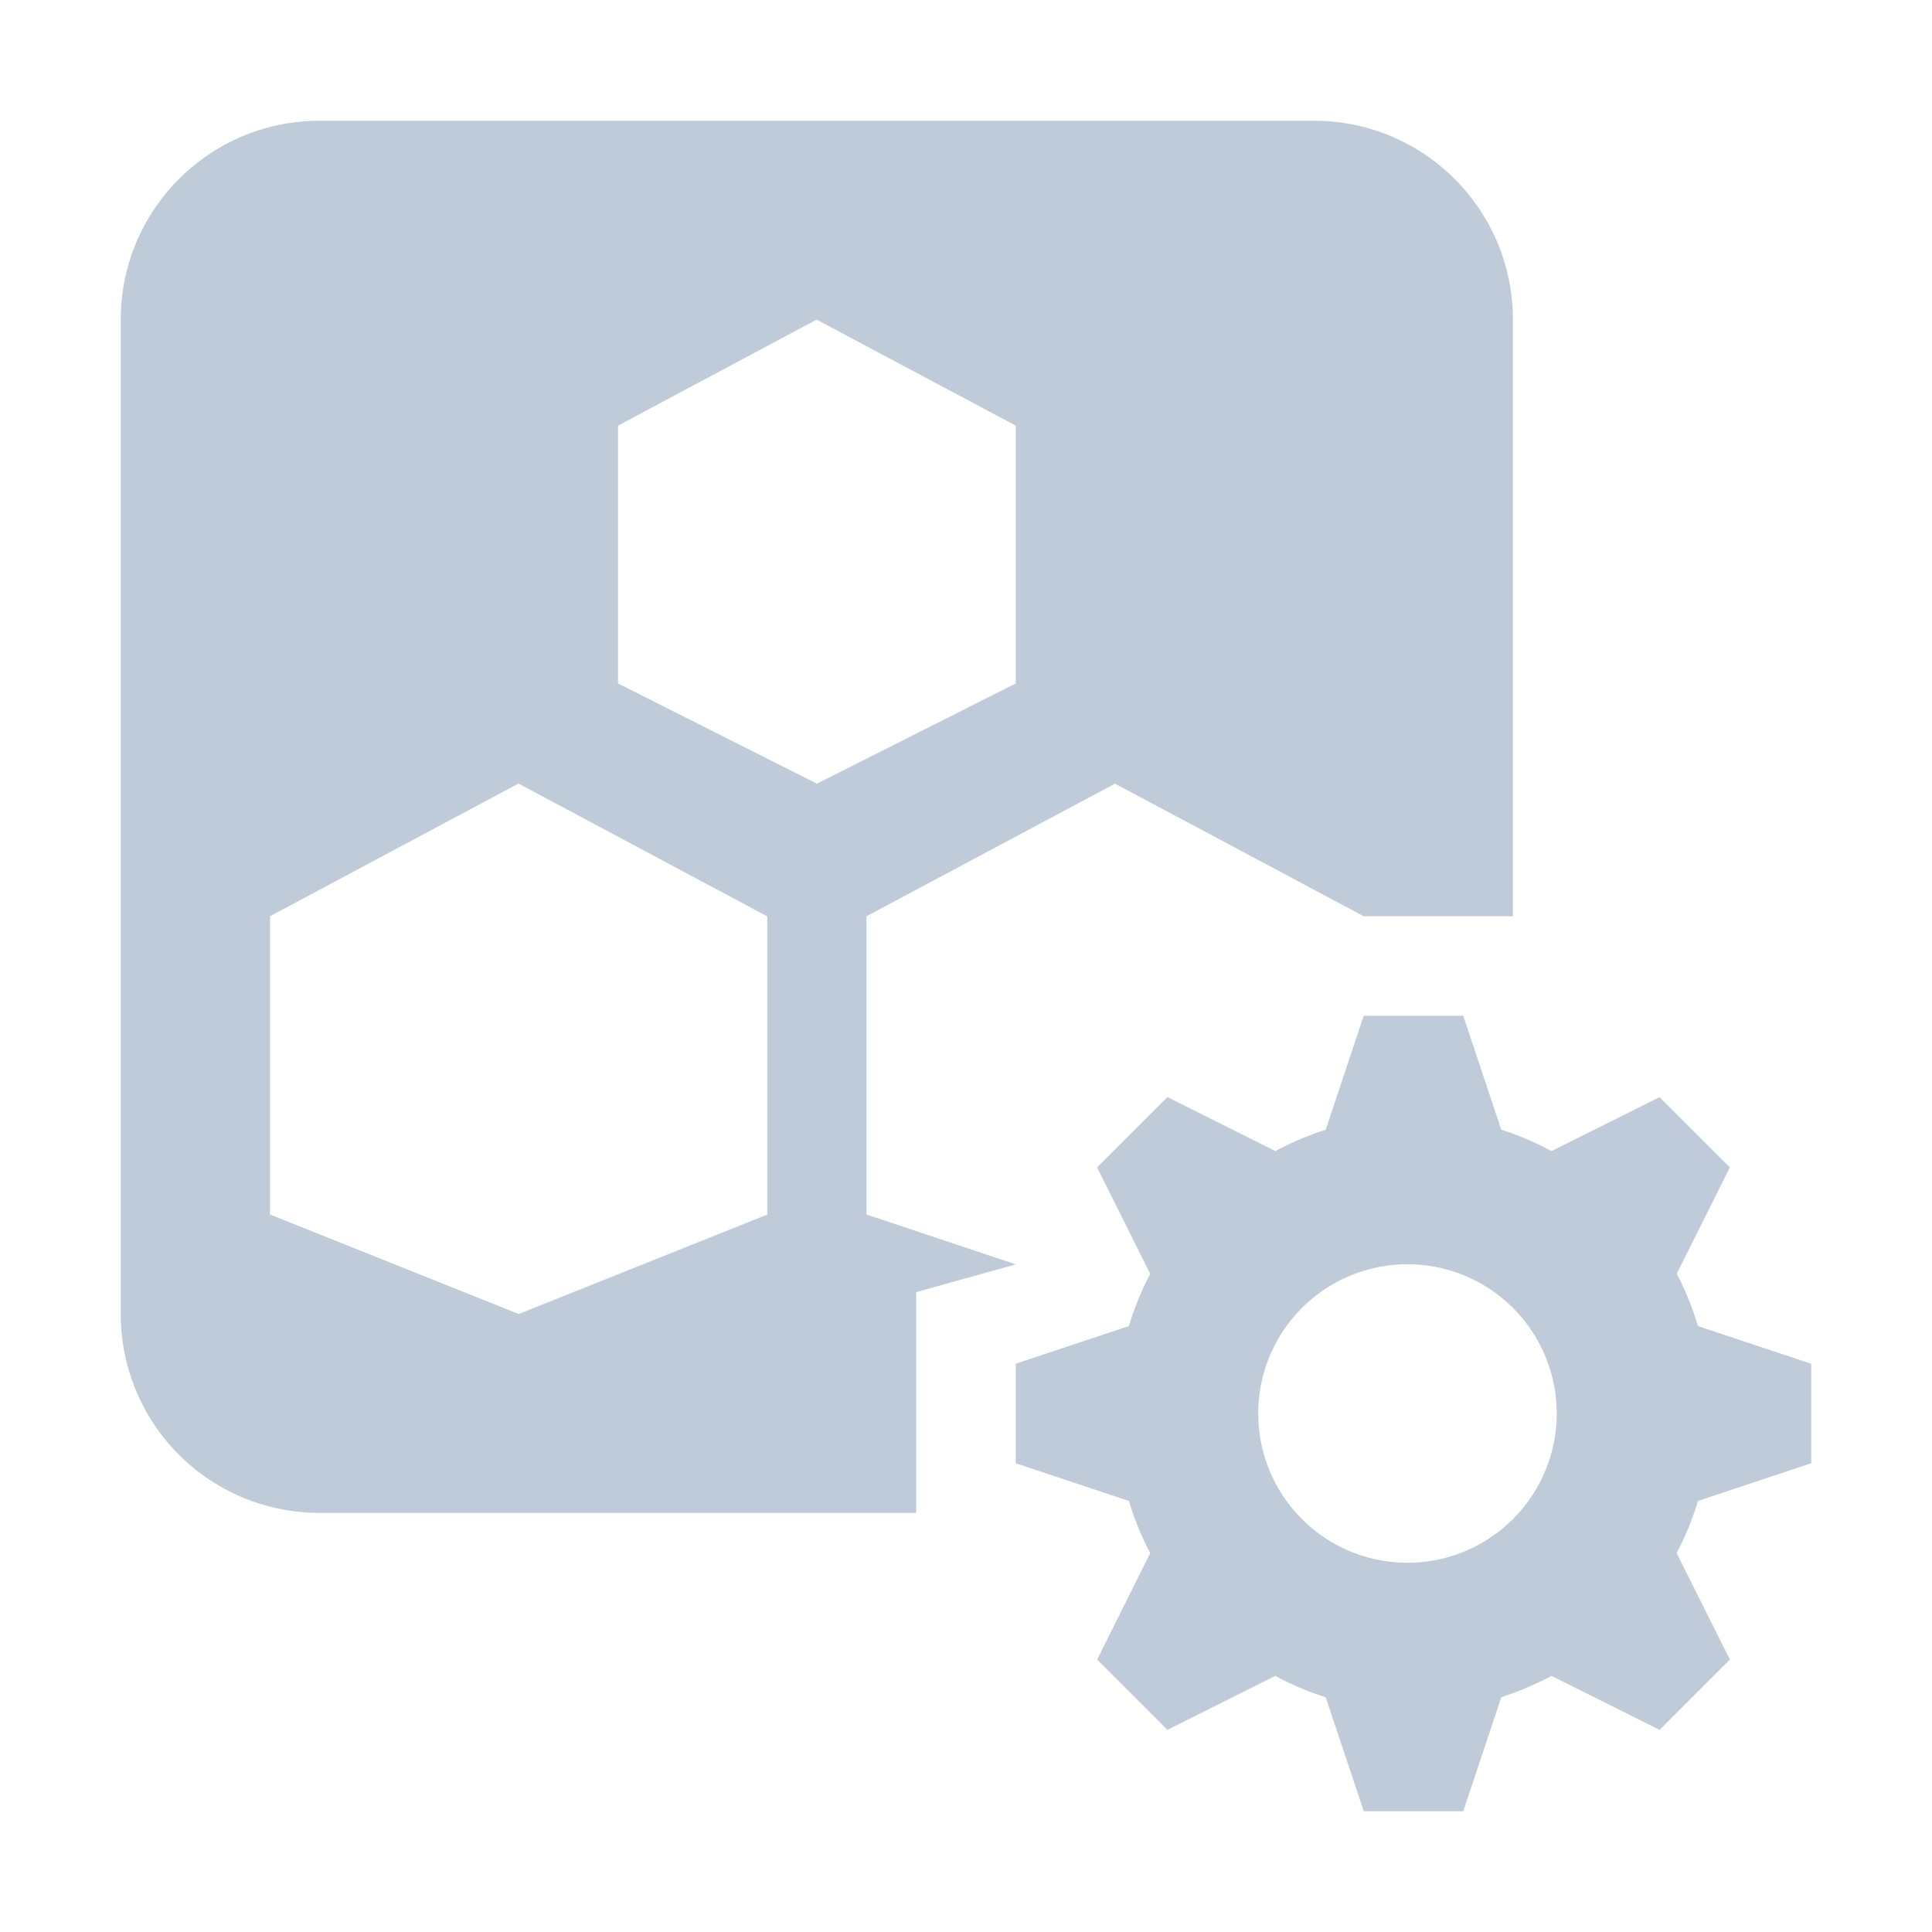 <?xml version="1.0" standalone="no"?><!DOCTYPE svg PUBLIC "-//W3C//DTD SVG 1.1//EN" "http://www.w3.org/Graphics/SVG/1.1/DTD/svg11.dtd"><svg t="1598513115960" class="icon" viewBox="0 0 1024 1024" version="1.1" xmlns="http://www.w3.org/2000/svg" p-id="1684" xmlns:xlink="http://www.w3.org/1999/xlink" width="32" height="32"><defs><style type="text/css"></style></defs><path d="M775.552 538.368l20.16 60.416c9.344 2.88 18.112 6.784 26.624 11.328l57.28-28.608 37.248 37.248-28.16 56.384c4.672 8.768 8.32 18.048 11.264 27.712l60.032 19.968v52.736l-60.032 19.968a154.88 154.88 0 0 1-11.328 27.648l28.224 56.448-37.248 37.248-57.28-28.608a168.96 168.96 0 0 1-26.624 11.328l-20.16 60.416h-52.736l-20.16-60.416a152.512 152.512 0 0 1-26.688-11.328l-57.216 28.608-37.248-37.248 28.16-56.448a151.744 151.744 0 0 1-11.328-27.648l-59.968-19.968v-52.736l59.968-19.968a154.88 154.88 0 0 1 11.328-27.712l-28.16-56.384 37.248-37.248 57.216 28.608a160.64 160.64 0 0 1 26.688-11.328l20.16-60.416h52.736z m-26.368 131.776a79.104 79.104 0 1 0-6.4 158.08 79.104 79.104 0 0 0 6.4-158.08zM696.448 64c58.24 0 105.408 47.168 105.408 105.408v316.224h-79.04L590.976 415.36 459.264 485.632v158.08l79.104 26.432-52.736 14.72v116.992h-316.16A105.28 105.28 0 0 1 64 696.448V169.408C64 111.168 111.168 64 169.408 64h527.04z m-421.76 351.36L143.104 485.632v158.08l131.84 52.736 131.712-52.672v-158.08l-131.84-70.4-0.128 0.064z m158.144-245.952l-105.28 56.192V362.24l105.408 53.12 105.408-53.12V225.6l-105.536-56.192z" fill="#BFCBD9" p-id="1685"></path></svg>